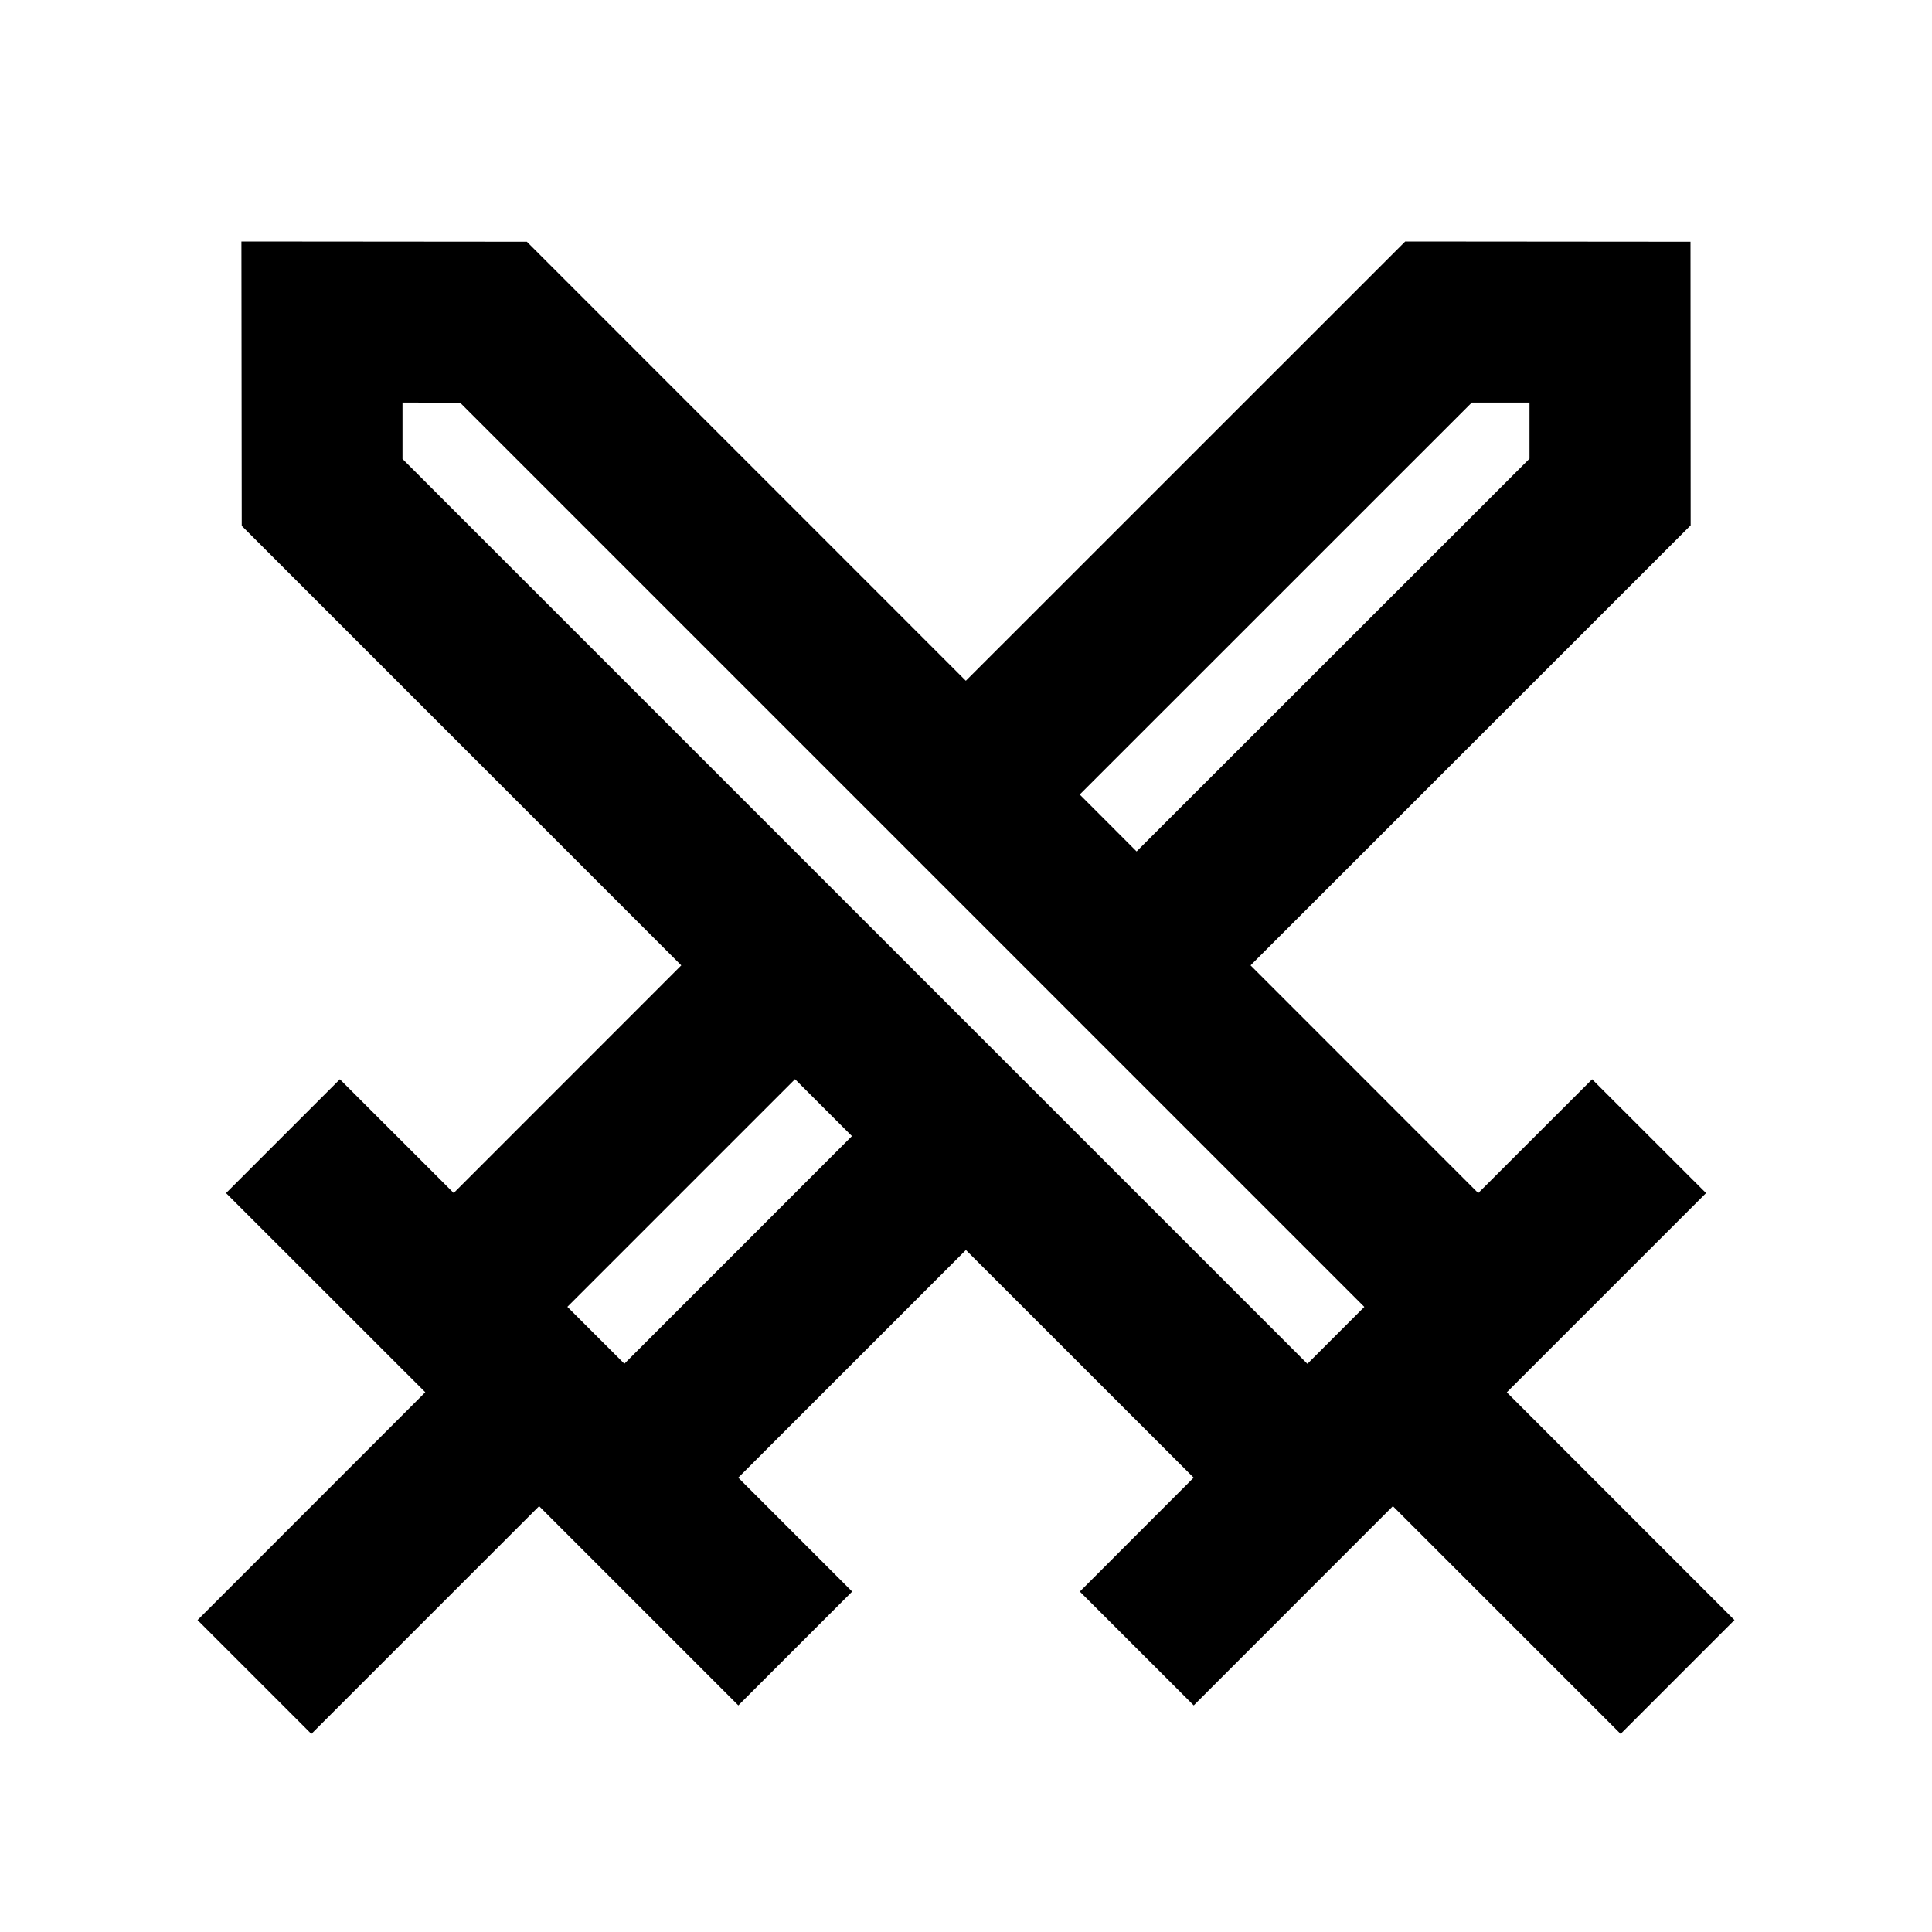 <svg xmlns="http://www.w3.org/2000/svg" width="3em" height="3em" viewBox="0 0 24 24"><path fill="currentColor" d="M17.456 3L21 3.003l.002 3.523l-5.467 5.466l2.828 2.829l1.415-1.414l1.415 1.414l-2.475 2.475l2.828 2.829l-1.414 1.414l-2.829-2.829l-2.474 2.475l-1.415-1.414l1.414-1.415l-2.829-2.828l-2.828 2.828l1.415 1.415l-1.414 1.414l-2.475-2.475l-2.829 2.829l-1.414-1.414l2.829-2.83l-2.475-2.474l1.414-1.414l1.414 1.413l2.827-2.828l-5.46-5.46L2.999 3l3.546.003l5.453 5.454zm-7.58 10.406l-2.828 2.828l.708.707l2.827-2.828zM19 5.001h-.717l-4.87 4.869l.706.707L19 5.698zm-14 0v.7l11.241 11.241l.707-.707L5.715 5.002z"/></svg>